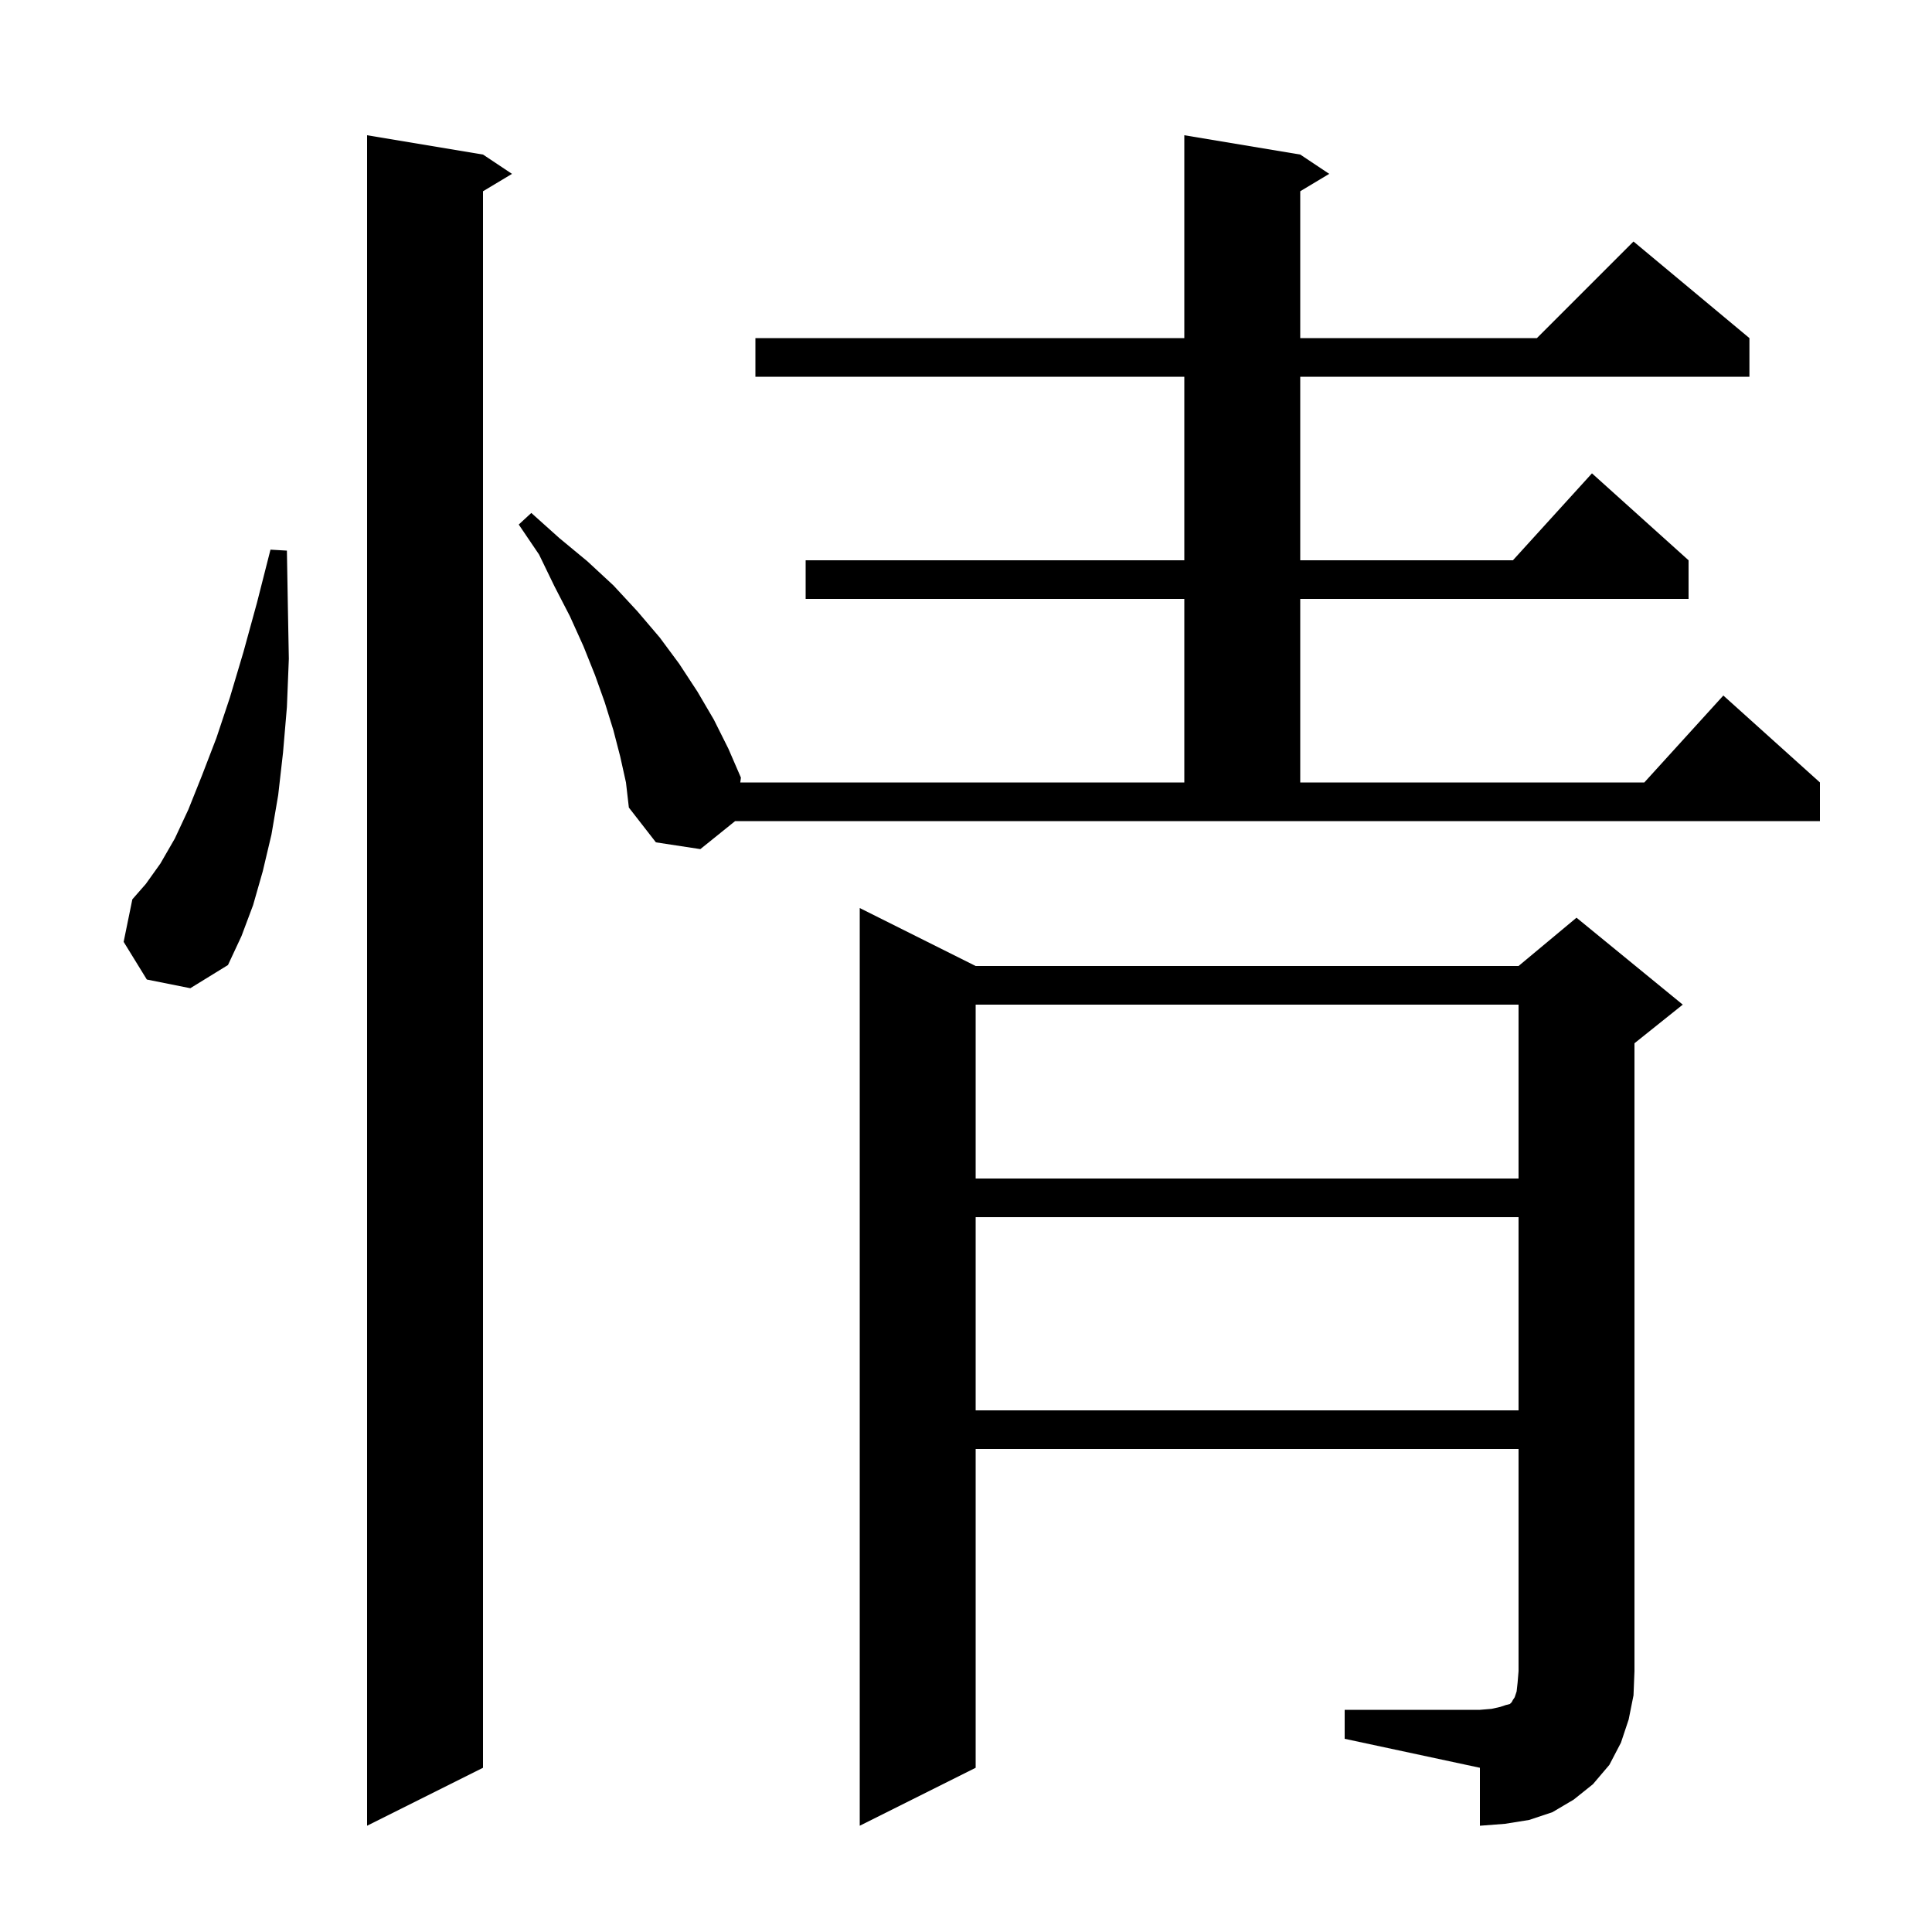 <svg xmlns="http://www.w3.org/2000/svg" xmlns:xlink="http://www.w3.org/1999/xlink" version="1.1" baseProfile="full" viewBox="0 0 200 200" width="200" height="200">
<g fill="black">
<path d="M 50.0 16.0 L 53.0 18.0 L 50.0 19.8 L 50.0 183.0 L 38.0 189.0 L 38.0 14.0 Z M 139.2 177.0 L 153.2 177.0 L 154.4 176.9 L 155.3 176.7 L 155.9 176.5 L 156.3 176.4 L 156.5 176.2 L 156.6 176.0 L 156.8 175.7 L 157.0 175.1 L 157.1 174.2 L 157.2 173.0 L 157.2 150.0 L 101.0 150.0 L 101.0 183.0 L 89.0 189.0 L 89.0 94.0 L 101.0 100.0 L 157.2 100.0 L 163.2 95.0 L 174.2 104.0 L 169.2 108.0 L 169.2 173.0 L 169.1 175.5 L 168.6 178.0 L 167.8 180.4 L 166.6 182.7 L 164.9 184.7 L 162.9 186.3 L 160.7 187.6 L 158.3 188.4 L 155.8 188.8 L 153.2 189.0 L 153.2 183.0 L 139.2 180.0 Z M 101.0 126.0 L 101.0 146.0 L 157.2 146.0 L 157.2 126.0 Z M 101.0 104.0 L 101.0 122.0 L 157.2 122.0 L 157.2 104.0 Z M 15.2 101.4 L 12.8 97.5 L 13.7 93.1 L 15.1 91.5 L 16.6 89.4 L 18.1 86.8 L 19.5 83.8 L 20.9 80.3 L 22.4 76.4 L 23.8 72.2 L 25.2 67.5 L 26.6 62.4 L 28.0 56.9 L 29.7 57.0 L 29.8 62.8 L 29.9 68.2 L 29.7 73.2 L 29.3 77.9 L 28.8 82.3 L 28.1 86.4 L 27.2 90.2 L 26.2 93.7 L 25.0 96.9 L 23.6 99.9 L 19.7 102.3 Z M 72.5 87.9 L 67.9 87.2 L 65.1 83.6 L 64.8 81.0 L 64.2 78.3 L 63.5 75.6 L 62.6 72.7 L 61.6 69.9 L 60.4 66.9 L 59.0 63.8 L 57.4 60.7 L 55.8 57.4 L 53.7 54.3 L 55.0 53.1 L 57.9 55.7 L 60.8 58.1 L 63.5 60.6 L 66.0 63.3 L 68.3 66.0 L 70.3 68.7 L 72.2 71.6 L 73.9 74.5 L 75.4 77.5 L 76.7 80.5 L 76.633 81.0 L 122.6 81.0 L 122.6 62.0 L 83.4 62.0 L 83.4 58.0 L 122.6 58.0 L 122.6 39.0 L 78.2 39.0 L 78.2 35.0 L 122.6 35.0 L 122.6 14.0 L 134.6 16.0 L 137.6 18.0 L 134.6 19.8 L 134.6 35.0 L 159.1 35.0 L 169.1 25.0 L 181.1 35.0 L 181.1 39.0 L 134.6 39.0 L 134.6 58.0 L 156.618 58.0 L 164.8 49.0 L 174.8 58.0 L 174.8 62.0 L 134.6 62.0 L 134.6 81.0 L 170.218 81.0 L 178.4 72.0 L 188.4 81.0 L 188.4 85.0 L 76.1 85.0 Z " />
</g>
</svg>
